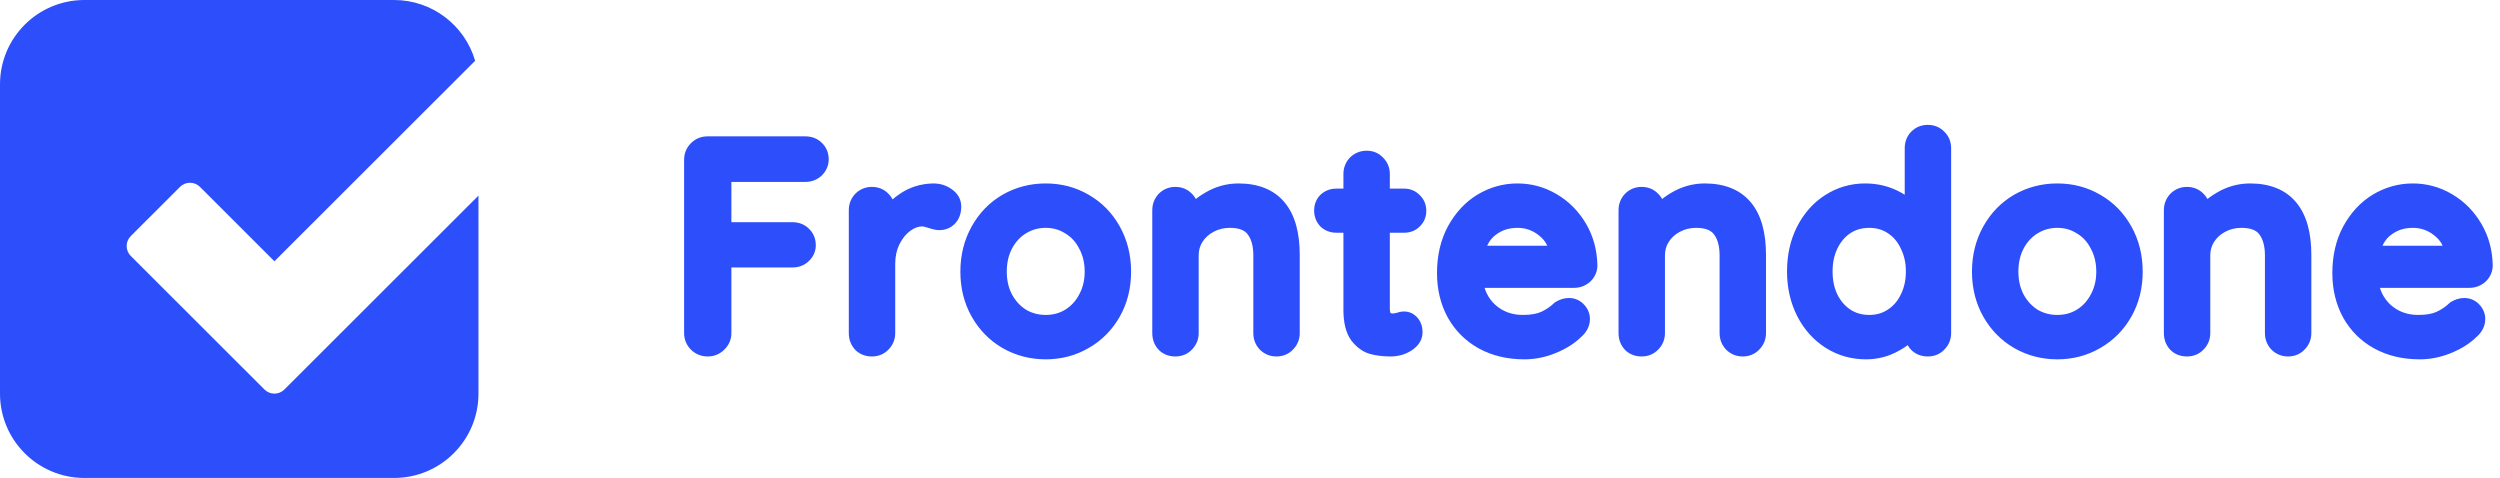 <svg width="209" height="40" viewBox="0 0 209 40" fill="none" xmlns="http://www.w3.org/2000/svg">
<path d="M40 16.353V32.907C40 36.801 36.84 39.958 32.941 39.958H7.059C3.16 39.958 0 36.801 0 32.907V7.051C0 3.157 3.16 0 7.059 0H32.941C36.155 0 38.867 2.145 39.721 5.081L22.941 21.843L16.714 15.622C16.255 15.164 15.51 15.164 15.05 15.622L10.933 19.736C10.473 20.195 10.473 20.939 10.933 21.398L22.109 32.563C22.569 33.022 23.314 33.022 23.773 32.563L40 16.353Z" fill="#2D4EFB"/>
<path d="M60.344 14.408V19.376H66.248C66.584 19.376 66.856 19.48 67.064 19.688C67.288 19.896 67.4 20.168 67.4 20.504C67.4 20.792 67.288 21.04 67.064 21.248C66.856 21.456 66.584 21.56 66.248 21.56H60.344V27.848C60.344 28.168 60.224 28.44 59.984 28.664C59.76 28.888 59.488 29 59.168 29C58.832 29 58.552 28.888 58.328 28.664C58.104 28.44 57.992 28.168 57.992 27.848V13.352C57.992 13.032 58.104 12.76 58.328 12.536C58.552 12.312 58.824 12.2 59.144 12.2H67.328C67.664 12.2 67.936 12.304 68.144 12.512C68.368 12.72 68.48 12.992 68.48 13.328C68.48 13.616 68.368 13.872 68.144 14.096C67.92 14.304 67.648 14.408 67.328 14.408H60.344ZM78.024 16.136C78.44 16.136 78.8 16.248 79.104 16.472C79.408 16.68 79.56 16.944 79.56 17.264C79.56 17.648 79.456 17.944 79.248 18.152C79.056 18.344 78.816 18.44 78.528 18.44C78.384 18.44 78.168 18.392 77.88 18.296C77.544 18.184 77.28 18.128 77.088 18.128C76.592 18.128 76.104 18.304 75.624 18.656C75.16 18.992 74.776 19.464 74.472 20.072C74.184 20.664 74.04 21.328 74.04 22.064V27.848C74.04 28.168 73.928 28.44 73.704 28.664C73.496 28.888 73.224 29 72.888 29C72.552 29 72.28 28.896 72.072 28.688C71.864 28.464 71.76 28.184 71.76 27.848V17.576C71.76 17.256 71.864 16.984 72.072 16.76C72.296 16.536 72.568 16.424 72.888 16.424C73.224 16.424 73.496 16.536 73.704 16.76C73.928 16.984 74.04 17.256 74.04 17.576V18.8C74.392 18.016 74.92 17.384 75.624 16.904C76.328 16.408 77.128 16.152 78.024 16.136ZM93.759 22.712C93.759 23.96 93.479 25.08 92.919 26.072C92.359 27.064 91.591 27.84 90.615 28.4C89.655 28.96 88.591 29.24 87.423 29.24C86.255 29.24 85.183 28.96 84.207 28.4C83.247 27.84 82.487 27.064 81.927 26.072C81.367 25.08 81.087 23.96 81.087 22.712C81.087 21.464 81.367 20.336 81.927 19.328C82.487 18.32 83.247 17.536 84.207 16.976C85.183 16.416 86.255 16.136 87.423 16.136C88.591 16.136 89.655 16.416 90.615 16.976C91.591 17.536 92.359 18.32 92.919 19.328C93.479 20.336 93.759 21.464 93.759 22.712ZM91.479 22.712C91.479 21.848 91.295 21.08 90.927 20.408C90.575 19.72 90.087 19.192 89.463 18.824C88.855 18.44 88.175 18.248 87.423 18.248C86.671 18.248 85.983 18.44 85.359 18.824C84.751 19.192 84.263 19.72 83.895 20.408C83.543 21.08 83.367 21.848 83.367 22.712C83.367 23.56 83.543 24.32 83.895 24.992C84.263 25.664 84.751 26.192 85.359 26.576C85.983 26.944 86.671 27.128 87.423 27.128C88.175 27.128 88.855 26.944 89.463 26.576C90.087 26.192 90.575 25.664 90.927 24.992C91.295 24.32 91.479 23.56 91.479 22.712ZM103.538 16.136C106.418 16.136 107.858 17.864 107.858 21.32V27.848C107.858 28.168 107.746 28.44 107.522 28.664C107.314 28.888 107.042 29 106.706 29C106.386 29 106.114 28.888 105.89 28.664C105.682 28.44 105.578 28.168 105.578 27.848V21.344C105.578 20.4 105.362 19.648 104.93 19.088C104.498 18.528 103.794 18.248 102.818 18.248C102.178 18.248 101.594 18.392 101.066 18.68C100.554 18.952 100.146 19.328 99.842 19.808C99.554 20.272 99.41 20.784 99.41 21.344V27.848C99.41 28.168 99.298 28.44 99.074 28.664C98.866 28.888 98.594 29 98.258 29C97.922 29 97.65 28.896 97.442 28.688C97.234 28.464 97.13 28.184 97.13 27.848V17.576C97.13 17.256 97.234 16.984 97.442 16.76C97.666 16.536 97.938 16.424 98.258 16.424C98.594 16.424 98.866 16.536 99.074 16.76C99.298 16.984 99.41 17.256 99.41 17.576V18.416C99.826 17.776 100.402 17.24 101.138 16.808C101.89 16.36 102.69 16.136 103.538 16.136ZM115.39 18.656V25.808C115.39 26.608 115.75 27.008 116.47 27.008C116.582 27.008 116.734 26.984 116.926 26.936C117.118 26.872 117.27 26.84 117.382 26.84C117.59 26.84 117.766 26.928 117.91 27.104C118.054 27.28 118.126 27.504 118.126 27.776C118.126 28.112 117.934 28.4 117.55 28.64C117.166 28.88 116.734 29 116.254 29C115.726 29 115.238 28.944 114.79 28.832C114.358 28.72 113.966 28.44 113.614 27.992C113.278 27.528 113.11 26.832 113.11 25.904V18.656H111.718C111.414 18.656 111.158 18.56 110.95 18.368C110.758 18.16 110.662 17.904 110.662 17.6C110.662 17.296 110.758 17.048 110.95 16.856C111.158 16.664 111.414 16.568 111.718 16.568H113.11V14.552C113.11 14.232 113.214 13.96 113.422 13.736C113.646 13.512 113.926 13.4 114.262 13.4C114.582 13.4 114.846 13.512 115.054 13.736C115.278 13.96 115.39 14.232 115.39 14.552V16.568H117.382C117.686 16.568 117.934 16.672 118.126 16.88C118.334 17.072 118.438 17.32 118.438 17.624C118.438 17.928 118.334 18.176 118.126 18.368C117.934 18.56 117.686 18.656 117.382 18.656H115.39ZM132.742 22.232C132.726 22.52 132.606 22.768 132.382 22.976C132.158 23.168 131.894 23.264 131.59 23.264H123.142C123.254 24.432 123.694 25.368 124.462 26.072C125.246 26.776 126.198 27.128 127.318 27.128C128.086 27.128 128.71 27.016 129.19 26.792C129.67 26.568 130.094 26.28 130.462 25.928C130.702 25.784 130.934 25.712 131.158 25.712C131.43 25.712 131.654 25.808 131.83 26C132.022 26.192 132.118 26.416 132.118 26.672C132.118 27.008 131.958 27.312 131.638 27.584C131.174 28.048 130.558 28.44 129.79 28.76C129.022 29.08 128.238 29.24 127.438 29.24C126.142 29.24 124.998 28.968 124.006 28.424C123.03 27.88 122.27 27.12 121.726 26.144C121.198 25.168 120.934 24.064 120.934 22.832C120.934 21.488 121.206 20.312 121.75 19.304C122.31 18.28 123.038 17.496 123.934 16.952C124.846 16.408 125.822 16.136 126.862 16.136C127.886 16.136 128.846 16.4 129.742 16.928C130.638 17.456 131.358 18.184 131.902 19.112C132.446 20.04 132.726 21.08 132.742 22.232ZM126.862 18.248C125.966 18.248 125.19 18.504 124.534 19.016C123.878 19.512 123.446 20.288 123.238 21.344H130.318V21.152C130.238 20.304 129.854 19.608 129.166 19.064C128.494 18.52 127.726 18.248 126.862 18.248ZM142.518 16.136C145.398 16.136 146.838 17.864 146.838 21.32V27.848C146.838 28.168 146.726 28.44 146.502 28.664C146.294 28.888 146.022 29 145.686 29C145.366 29 145.094 28.888 144.87 28.664C144.662 28.44 144.558 28.168 144.558 27.848V21.344C144.558 20.4 144.342 19.648 143.91 19.088C143.478 18.528 142.774 18.248 141.798 18.248C141.158 18.248 140.574 18.392 140.046 18.68C139.534 18.952 139.126 19.328 138.822 19.808C138.534 20.272 138.39 20.784 138.39 21.344V27.848C138.39 28.168 138.278 28.44 138.054 28.664C137.846 28.888 137.574 29 137.238 29C136.902 29 136.63 28.896 136.422 28.688C136.214 28.464 136.11 28.184 136.11 27.848V17.576C136.11 17.256 136.214 16.984 136.422 16.76C136.646 16.536 136.918 16.424 137.238 16.424C137.574 16.424 137.846 16.536 138.054 16.76C138.278 16.984 138.39 17.256 138.39 17.576V18.416C138.806 17.776 139.382 17.24 140.118 16.808C140.87 16.36 141.67 16.136 142.518 16.136ZM161.163 11.24C161.499 11.24 161.771 11.352 161.979 11.576C162.203 11.784 162.315 12.056 162.315 12.392V27.848C162.315 28.168 162.203 28.44 161.979 28.664C161.771 28.888 161.499 29 161.163 29C160.827 29 160.555 28.896 160.347 28.688C160.139 28.464 160.035 28.184 160.035 27.848V27.176C159.635 27.752 159.067 28.24 158.331 28.64C157.611 29.04 156.835 29.24 156.003 29.24C154.915 29.24 153.931 28.96 153.051 28.4C152.171 27.84 151.475 27.064 150.963 26.072C150.451 25.064 150.195 23.936 150.195 22.688C150.195 21.44 150.443 20.32 150.939 19.328C151.451 18.32 152.147 17.536 153.027 16.976C153.907 16.416 154.875 16.136 155.931 16.136C156.779 16.136 157.563 16.312 158.283 16.664C159.003 17.016 159.587 17.472 160.035 18.032V12.392C160.035 12.056 160.139 11.784 160.347 11.576C160.555 11.352 160.827 11.24 161.163 11.24ZM156.267 27.128C157.019 27.128 157.683 26.936 158.259 26.552C158.851 26.168 159.307 25.64 159.627 24.968C159.963 24.296 160.131 23.536 160.131 22.688C160.131 21.856 159.963 21.104 159.627 20.432C159.307 19.744 158.851 19.208 158.259 18.824C157.683 18.44 157.019 18.248 156.267 18.248C155.515 18.248 154.843 18.44 154.251 18.824C153.675 19.208 153.219 19.744 152.883 20.432C152.563 21.104 152.403 21.856 152.403 22.688C152.403 23.536 152.563 24.296 152.883 24.968C153.219 25.64 153.675 26.168 154.251 26.552C154.843 26.936 155.515 27.128 156.267 27.128ZM178.329 22.712C178.329 23.96 178.049 25.08 177.489 26.072C176.929 27.064 176.161 27.84 175.185 28.4C174.225 28.96 173.161 29.24 171.993 29.24C170.825 29.24 169.753 28.96 168.777 28.4C167.817 27.84 167.057 27.064 166.497 26.072C165.937 25.08 165.657 23.96 165.657 22.712C165.657 21.464 165.937 20.336 166.497 19.328C167.057 18.32 167.817 17.536 168.777 16.976C169.753 16.416 170.825 16.136 171.993 16.136C173.161 16.136 174.225 16.416 175.185 16.976C176.161 17.536 176.929 18.32 177.489 19.328C178.049 20.336 178.329 21.464 178.329 22.712ZM176.049 22.712C176.049 21.848 175.865 21.08 175.497 20.408C175.145 19.72 174.657 19.192 174.033 18.824C173.425 18.44 172.745 18.248 171.993 18.248C171.241 18.248 170.553 18.44 169.929 18.824C169.321 19.192 168.833 19.72 168.465 20.408C168.113 21.08 167.937 21.848 167.937 22.712C167.937 23.56 168.113 24.32 168.465 24.992C168.833 25.664 169.321 26.192 169.929 26.576C170.553 26.944 171.241 27.128 171.993 27.128C172.745 27.128 173.425 26.944 174.033 26.576C174.657 26.192 175.145 25.664 175.497 24.992C175.865 24.32 176.049 23.56 176.049 22.712ZM188.108 16.136C190.988 16.136 192.428 17.864 192.428 21.32V27.848C192.428 28.168 192.316 28.44 192.092 28.664C191.884 28.888 191.612 29 191.276 29C190.956 29 190.684 28.888 190.46 28.664C190.252 28.44 190.148 28.168 190.148 27.848V21.344C190.148 20.4 189.932 19.648 189.5 19.088C189.068 18.528 188.364 18.248 187.388 18.248C186.748 18.248 186.164 18.392 185.636 18.68C185.124 18.952 184.716 19.328 184.412 19.808C184.124 20.272 183.98 20.784 183.98 21.344V27.848C183.98 28.168 183.868 28.44 183.644 28.664C183.436 28.888 183.164 29 182.828 29C182.492 29 182.22 28.896 182.012 28.688C181.804 28.464 181.7 28.184 181.7 27.848V17.576C181.7 17.256 181.804 16.984 182.012 16.76C182.236 16.536 182.508 16.424 182.828 16.424C183.164 16.424 183.436 16.536 183.644 16.76C183.868 16.984 183.98 17.256 183.98 17.576V18.416C184.396 17.776 184.972 17.24 185.708 16.808C186.46 16.36 187.26 16.136 188.108 16.136ZM207.592 22.232C207.576 22.52 207.456 22.768 207.232 22.976C207.008 23.168 206.744 23.264 206.44 23.264H197.992C198.104 24.432 198.544 25.368 199.312 26.072C200.096 26.776 201.048 27.128 202.168 27.128C202.936 27.128 203.56 27.016 204.04 26.792C204.52 26.568 204.944 26.28 205.312 25.928C205.552 25.784 205.784 25.712 206.008 25.712C206.28 25.712 206.504 25.808 206.68 26C206.872 26.192 206.968 26.416 206.968 26.672C206.968 27.008 206.808 27.312 206.488 27.584C206.024 28.048 205.408 28.44 204.64 28.76C203.872 29.08 203.088 29.24 202.288 29.24C200.992 29.24 199.848 28.968 198.856 28.424C197.88 27.88 197.12 27.12 196.576 26.144C196.048 25.168 195.784 24.064 195.784 22.832C195.784 21.488 196.056 20.312 196.6 19.304C197.16 18.28 197.888 17.496 198.784 16.952C199.696 16.408 200.672 16.136 201.712 16.136C202.736 16.136 203.696 16.4 204.592 16.928C205.488 17.456 206.208 18.184 206.752 19.112C207.296 20.04 207.576 21.08 207.592 22.232ZM201.712 18.248C200.816 18.248 200.04 18.504 199.384 19.016C198.728 19.512 198.296 20.288 198.088 21.344H205.168V21.152C205.088 20.304 204.704 19.608 204.016 19.064C203.344 18.52 202.576 18.248 201.712 18.248Z" fill="#2D4EFB"/>
<path d="M60.344 14.408V13.608H59.544V14.408H60.344ZM60.344 19.376H59.544V20.176H60.344V19.376ZM67.064 19.688L66.498 20.254L66.509 20.264L66.52 20.274L67.064 19.688ZM67.064 21.248L66.52 20.662L66.509 20.672L66.498 20.682L67.064 21.248ZM60.344 21.56V20.76H59.544V21.56H60.344ZM59.984 28.664L59.438 28.079L59.428 28.089L59.418 28.098L59.984 28.664ZM58.328 28.664L57.762 29.23H57.762L58.328 28.664ZM58.328 12.536L57.762 11.97L57.762 11.97L58.328 12.536ZM68.144 12.512L67.578 13.078L67.589 13.088L67.6 13.098L68.144 12.512ZM68.144 14.096L68.688 14.682L68.699 14.672L68.71 14.662L68.144 14.096ZM59.544 14.408V19.376H61.144V14.408H59.544ZM60.344 20.176H66.248V18.576H60.344V20.176ZM66.248 20.176C66.405 20.176 66.462 20.217 66.498 20.254L67.63 19.122C67.25 18.743 66.763 18.576 66.248 18.576V20.176ZM66.52 20.274C66.564 20.315 66.6 20.366 66.6 20.504H68.2C68.2 19.97 68.013 19.477 67.608 19.102L66.52 20.274ZM66.6 20.504C66.6 20.555 66.592 20.595 66.52 20.662L67.608 21.834C67.984 21.485 68.2 21.029 68.2 20.504H66.6ZM66.498 20.682C66.462 20.719 66.405 20.76 66.248 20.76V22.36C66.763 22.36 67.25 22.193 67.63 21.814L66.498 20.682ZM66.248 20.76H60.344V22.36H66.248V20.76ZM59.544 21.56V27.848H61.144V21.56H59.544ZM59.544 27.848C59.544 27.94 59.521 28.002 59.438 28.079L60.53 29.249C60.927 28.878 61.144 28.396 61.144 27.848H59.544ZM59.418 28.098C59.346 28.171 59.278 28.2 59.168 28.2V29.8C59.698 29.8 60.174 29.605 60.55 29.23L59.418 28.098ZM59.168 28.2C59.03 28.2 58.958 28.163 58.894 28.098L57.762 29.23C58.146 29.613 58.634 29.8 59.168 29.8V28.2ZM58.894 28.098C58.821 28.026 58.792 27.958 58.792 27.848H57.192C57.192 28.378 57.387 28.854 57.762 29.23L58.894 28.098ZM58.792 27.848V13.352H57.192V27.848H58.792ZM58.792 13.352C58.792 13.242 58.821 13.174 58.894 13.102L57.762 11.97C57.387 12.346 57.192 12.822 57.192 13.352H58.792ZM58.894 13.102C58.966 13.029 59.034 13 59.144 13V11.4C58.614 11.4 58.138 11.595 57.762 11.97L58.894 13.102ZM59.144 13H67.328V11.4H59.144V13ZM67.328 13C67.485 13 67.542 13.041 67.578 13.078L68.71 11.946C68.33 11.567 67.843 11.4 67.328 11.4V13ZM67.6 13.098C67.644 13.139 67.68 13.19 67.68 13.328H69.28C69.28 12.794 69.093 12.301 68.688 11.926L67.6 13.098ZM67.68 13.328C67.68 13.382 67.669 13.44 67.578 13.53L68.71 14.662C69.067 14.304 69.28 13.85 69.28 13.328H67.68ZM67.6 13.51C67.531 13.573 67.457 13.608 67.328 13.608V15.208C67.84 15.208 68.309 15.035 68.688 14.682L67.6 13.51ZM67.328 13.608H60.344V15.208H67.328V13.608ZM78.024 16.136V15.336H78.017L78.01 15.336L78.024 16.136ZM79.104 16.472L78.629 17.116L78.641 17.124L78.652 17.132L79.104 16.472ZM77.88 18.296L77.627 19.055L77.627 19.055L77.88 18.296ZM75.624 18.656L76.093 19.304L76.097 19.301L75.624 18.656ZM74.472 20.072L73.756 19.714L73.753 19.722L74.472 20.072ZM73.704 28.664L73.138 28.098L73.128 28.109L73.118 28.12L73.704 28.664ZM72.072 28.688L71.486 29.232L71.496 29.243L71.506 29.254L72.072 28.688ZM72.072 16.76L71.506 16.194L71.496 16.205L71.486 16.216L72.072 16.76ZM73.704 16.76L73.118 17.304L73.128 17.315L73.138 17.326L73.704 16.76ZM74.04 18.8H73.24L74.77 19.128L74.04 18.8ZM75.624 16.904L76.075 17.565L76.085 17.558L75.624 16.904ZM78.024 16.936C78.287 16.936 78.477 17.004 78.629 17.116L79.579 15.828C79.123 15.492 78.592 15.336 78.024 15.336V16.936ZM78.652 17.132C78.725 17.182 78.748 17.217 78.753 17.225C78.755 17.23 78.756 17.233 78.757 17.236C78.758 17.239 78.76 17.248 78.76 17.264H80.36C80.36 16.637 80.04 16.143 79.556 15.812L78.652 17.132ZM78.76 17.264C78.76 17.503 78.698 17.57 78.682 17.586L79.814 18.718C80.213 18.318 80.36 17.793 80.36 17.264H78.76ZM78.682 17.586C78.65 17.619 78.618 17.64 78.528 17.64V19.24C79.014 19.24 79.462 19.07 79.814 18.718L78.682 17.586ZM78.528 17.64C78.537 17.64 78.509 17.64 78.431 17.623C78.358 17.607 78.26 17.579 78.133 17.537L77.627 19.055C77.927 19.155 78.247 19.24 78.528 19.24V17.64ZM78.133 17.537C77.772 17.417 77.41 17.328 77.088 17.328V18.928C77.15 18.928 77.316 18.951 77.627 19.055L78.133 17.537ZM77.088 17.328C76.39 17.328 75.74 17.579 75.151 18.011L76.097 19.301C76.468 19.029 76.794 18.928 77.088 18.928V17.328ZM75.155 18.008C74.569 18.432 74.107 19.012 73.756 19.714L75.188 20.43C75.445 19.916 75.751 19.552 76.093 19.304L75.155 18.008ZM73.753 19.722C73.406 20.435 73.24 21.221 73.24 22.064H74.84C74.84 21.435 74.962 20.893 75.191 20.422L73.753 19.722ZM73.24 22.064V27.848H74.84V22.064H73.24ZM73.24 27.848C73.24 27.958 73.21 28.026 73.138 28.098L74.27 29.23C74.645 28.854 74.84 28.378 74.84 27.848H73.24ZM73.118 28.12C73.077 28.163 73.026 28.2 72.888 28.2V29.8C73.422 29.8 73.915 29.613 74.29 29.208L73.118 28.12ZM72.888 28.2C72.731 28.2 72.674 28.159 72.638 28.122L71.506 29.254C71.886 29.633 72.373 29.8 72.888 29.8V28.2ZM72.658 28.144C72.602 28.083 72.56 28.004 72.56 27.848H70.96C70.96 28.364 71.126 28.845 71.486 29.232L72.658 28.144ZM72.56 27.848V17.576H70.96V27.848H72.56ZM72.56 17.576C72.56 17.448 72.594 17.373 72.658 17.304L71.486 16.216C71.133 16.595 70.96 17.064 70.96 17.576H72.56ZM72.638 17.326C72.71 17.253 72.778 17.224 72.888 17.224V15.624C72.358 15.624 71.882 15.819 71.506 16.194L72.638 17.326ZM72.888 17.224C73.026 17.224 73.077 17.261 73.118 17.304L74.29 16.216C73.915 15.812 73.422 15.624 72.888 15.624V17.224ZM73.138 17.326C73.21 17.398 73.24 17.466 73.24 17.576H74.84C74.84 17.046 74.645 16.57 74.27 16.194L73.138 17.326ZM73.24 17.576V18.8H74.84V17.576H73.24ZM74.77 19.128C75.062 18.477 75.494 17.961 76.075 17.565L75.173 16.243C74.346 16.807 73.722 17.555 73.31 18.472L74.77 19.128ZM76.085 17.558C76.652 17.158 77.295 16.949 78.038 16.936L78.01 15.336C76.96 15.355 76.004 15.658 75.163 16.25L76.085 17.558ZM92.919 26.072L92.222 25.679L92.919 26.072ZM90.615 28.4L90.217 27.706L90.212 27.709L90.615 28.4ZM84.207 28.4L83.804 29.091L83.809 29.094L84.207 28.4ZM81.927 26.072L81.23 26.465L81.927 26.072ZM81.927 19.328L81.228 18.939V18.939L81.927 19.328ZM84.207 16.976L83.809 16.282L83.804 16.285L84.207 16.976ZM90.615 16.976L90.212 17.667L90.217 17.67L90.615 16.976ZM92.919 19.328L92.22 19.716L92.919 19.328ZM90.927 20.408L90.215 20.772L90.22 20.782L90.225 20.792L90.927 20.408ZM89.463 18.824L89.036 19.5L89.046 19.507L89.056 19.513L89.463 18.824ZM85.359 18.824L85.773 19.508L85.778 19.505L85.359 18.824ZM83.895 20.408L83.189 20.031L83.186 20.037L83.895 20.408ZM83.895 24.992L83.186 25.363L83.19 25.37L83.193 25.376L83.895 24.992ZM85.359 26.576L84.932 27.252L84.942 27.259L84.953 27.265L85.359 26.576ZM89.463 26.576L89.877 27.26L89.882 27.257L89.463 26.576ZM90.927 24.992L90.225 24.608L90.222 24.614L90.218 24.621L90.927 24.992ZM92.959 22.712C92.959 23.836 92.708 24.818 92.222 25.679L93.616 26.465C94.25 25.342 94.559 24.084 94.559 22.712H92.959ZM92.222 25.679C91.732 26.547 91.067 27.219 90.217 27.706L91.013 29.094C92.115 28.461 92.986 27.581 93.616 26.465L92.222 25.679ZM90.212 27.709C89.38 28.194 88.457 28.44 87.423 28.44V30.04C88.725 30.04 89.929 29.726 91.018 29.091L90.212 27.709ZM87.423 28.44C86.389 28.44 85.455 28.194 84.605 27.706L83.809 29.094C84.911 29.726 86.121 30.04 87.423 30.04V28.44ZM84.61 27.709C83.776 27.222 83.116 26.55 82.624 25.679L81.23 26.465C81.858 27.578 82.718 28.458 83.804 29.091L84.61 27.709ZM82.624 25.679C82.138 24.818 81.887 23.836 81.887 22.712H80.287C80.287 24.084 80.596 25.342 81.23 26.465L82.624 25.679ZM81.887 22.712C81.887 21.588 82.138 20.596 82.626 19.716L81.228 18.939C80.596 20.076 80.287 21.34 80.287 22.712H81.887ZM82.626 19.716C83.119 18.829 83.779 18.152 84.61 17.667L83.804 16.285C82.715 16.92 81.855 17.811 81.228 18.939L82.626 19.716ZM84.605 17.67C85.455 17.182 86.389 16.936 87.423 16.936V15.336C86.121 15.336 84.911 15.65 83.809 16.282L84.605 17.67ZM87.423 16.936C88.457 16.936 89.38 17.182 90.212 17.667L91.018 16.285C89.929 15.65 88.725 15.336 87.423 15.336V16.936ZM90.217 17.67C91.063 18.155 91.728 18.832 92.22 19.716L93.618 18.939C92.989 17.808 92.119 16.916 91.013 16.282L90.217 17.67ZM92.22 19.716C92.708 20.596 92.959 21.588 92.959 22.712H94.559C94.559 21.34 94.25 20.076 93.618 18.939L92.22 19.716ZM92.279 22.712C92.279 21.731 92.069 20.828 91.629 20.024L90.225 20.792C90.521 21.332 90.679 21.965 90.679 22.712H92.279ZM91.639 20.044C91.223 19.23 90.633 18.585 89.869 18.135L89.056 19.513C89.541 19.799 89.927 20.21 90.215 20.772L91.639 20.044ZM89.89 18.148C89.148 17.679 88.319 17.448 87.423 17.448V19.048C88.031 19.048 88.562 19.201 89.036 19.5L89.89 18.148ZM87.423 17.448C86.527 17.448 85.693 17.679 84.94 18.143L85.778 19.505C86.273 19.201 86.815 19.048 87.423 19.048V17.448ZM84.945 18.14C84.202 18.589 83.618 19.229 83.189 20.031L84.6 20.785C84.907 20.211 85.3 19.795 85.773 19.508L84.945 18.14ZM83.186 20.037C82.766 20.838 82.567 21.737 82.567 22.712H84.167C84.167 21.959 84.32 21.322 84.604 20.779L83.186 20.037ZM82.567 22.712C82.567 23.674 82.767 24.564 83.186 25.363L84.604 24.621C84.318 24.076 84.167 23.446 84.167 22.712H82.567ZM83.193 25.376C83.622 26.159 84.201 26.791 84.932 27.252L85.786 25.9C85.3 25.593 84.904 25.169 84.597 24.608L83.193 25.376ZM84.953 27.265C85.704 27.709 86.534 27.928 87.423 27.928V26.328C86.808 26.328 86.261 26.18 85.765 25.887L84.953 27.265ZM87.423 27.928C88.312 27.928 89.137 27.709 89.877 27.26L89.049 25.892C88.573 26.18 88.038 26.328 87.423 26.328V27.928ZM89.882 27.257C90.633 26.795 91.219 26.158 91.636 25.363L90.218 24.621C89.931 25.17 89.541 25.589 89.044 25.895L89.882 27.257ZM91.629 25.376C92.068 24.574 92.279 23.68 92.279 22.712H90.679C90.679 23.44 90.522 24.066 90.225 24.608L91.629 25.376ZM107.522 28.664L106.956 28.098L106.945 28.109L106.935 28.12L107.522 28.664ZM105.89 28.664L105.303 29.208L105.313 29.219L105.324 29.23L105.89 28.664ZM104.93 19.088L105.563 18.599H105.563L104.93 19.088ZM101.066 18.68L101.441 19.387L101.449 19.382L101.066 18.68ZM99.842 19.808L99.166 19.38L99.162 19.386L99.842 19.808ZM99.074 28.664L98.508 28.098L98.498 28.109L98.487 28.12L99.074 28.664ZM97.442 28.688L96.855 29.232L96.865 29.243L96.876 29.254L97.442 28.688ZM97.442 16.76L96.876 16.194L96.865 16.205L96.855 16.216L97.442 16.76ZM99.074 16.76L98.487 17.304L98.498 17.315L98.508 17.326L99.074 16.76ZM99.41 18.416H98.61V21.115L100.08 18.852L99.41 18.416ZM101.138 16.808L101.543 17.498L101.547 17.495L101.138 16.808ZM103.538 16.936C104.812 16.936 105.636 17.311 106.163 17.944C106.714 18.605 107.058 19.683 107.058 21.32H108.658C108.658 19.501 108.282 17.987 107.392 16.92C106.48 15.825 105.143 15.336 103.538 15.336V16.936ZM107.058 21.32V27.848H108.658V21.32H107.058ZM107.058 27.848C107.058 27.958 107.028 28.026 106.956 28.098L108.087 29.23C108.463 28.854 108.658 28.378 108.658 27.848H107.058ZM106.935 28.12C106.895 28.163 106.844 28.2 106.706 28.2V29.8C107.24 29.8 107.733 29.613 108.108 29.208L106.935 28.12ZM106.706 28.2C106.595 28.2 106.528 28.171 106.455 28.098L105.324 29.23C105.7 29.605 106.176 29.8 106.706 29.8V28.2ZM106.476 28.12C106.412 28.051 106.378 27.977 106.378 27.848H104.778C104.778 28.36 104.951 28.829 105.303 29.208L106.476 28.12ZM106.378 27.848V21.344H104.778V27.848H106.378ZM106.378 21.344C106.378 20.282 106.134 19.34 105.563 18.599L104.296 19.577C104.589 19.956 104.778 20.518 104.778 21.344H106.378ZM105.563 18.599C104.927 17.775 103.941 17.448 102.818 17.448V19.048C103.646 19.048 104.068 19.281 104.296 19.577L105.563 18.599ZM102.818 17.448C102.053 17.448 101.336 17.622 100.683 17.978L101.449 19.382C101.852 19.163 102.303 19.048 102.818 19.048V17.448ZM100.69 17.974C100.058 18.309 99.546 18.78 99.166 19.38L100.517 20.236C100.746 19.876 101.049 19.595 101.441 19.387L100.69 17.974ZM99.162 19.386C98.793 19.98 98.61 20.639 98.61 21.344H100.21C100.21 20.929 100.314 20.564 100.521 20.23L99.162 19.386ZM98.61 21.344V27.848H100.21V21.344H98.61ZM98.61 27.848C98.61 27.958 98.58 28.026 98.508 28.098L99.639 29.23C100.015 28.854 100.21 28.378 100.21 27.848H98.61ZM98.487 28.12C98.447 28.163 98.396 28.2 98.258 28.2V29.8C98.791 29.8 99.285 29.613 99.66 29.208L98.487 28.12ZM98.258 28.2C98.101 28.2 98.044 28.159 98.007 28.122L96.876 29.254C97.256 29.633 97.742 29.8 98.258 29.8V28.2ZM98.028 28.144C97.971 28.083 97.93 28.004 97.93 27.848H96.33C96.33 28.364 96.496 28.845 96.855 29.232L98.028 28.144ZM97.93 27.848V17.576H96.33V27.848H97.93ZM97.93 17.576C97.93 17.448 97.964 17.373 98.028 17.304L96.855 16.216C96.503 16.595 96.33 17.064 96.33 17.576H97.93ZM98.007 17.326C98.08 17.253 98.147 17.224 98.258 17.224V15.624C97.728 15.624 97.252 15.819 96.876 16.194L98.007 17.326ZM98.258 17.224C98.396 17.224 98.447 17.261 98.487 17.304L99.66 16.216C99.285 15.812 98.791 15.624 98.258 15.624V17.224ZM98.508 17.326C98.58 17.398 98.61 17.466 98.61 17.576H100.21C100.21 17.046 100.015 16.57 99.639 16.194L98.508 17.326ZM98.61 17.576V18.416H100.21V17.576H98.61ZM100.08 18.852C100.421 18.328 100.901 17.875 101.543 17.498L100.733 16.118C99.902 16.605 99.23 17.224 98.739 17.98L100.08 18.852ZM101.547 17.495C102.179 17.119 102.839 16.936 103.538 16.936V15.336C102.541 15.336 101.6 15.601 100.728 16.121L101.547 17.495ZM115.39 18.656V17.856H114.59V18.656H115.39ZM116.926 26.936L117.12 27.712L117.15 27.705L117.179 27.695L116.926 26.936ZM117.55 28.64L117.126 27.962L117.55 28.64ZM114.79 28.832L114.59 29.606L114.596 29.608L114.79 28.832ZM113.614 27.992L112.966 28.461L112.976 28.474L112.985 28.486L113.614 27.992ZM113.11 18.656H113.91V17.856H113.11V18.656ZM110.95 18.368L110.363 18.911L110.384 18.934L110.408 18.956L110.95 18.368ZM110.95 16.856L110.408 16.268L110.396 16.279L110.385 16.29L110.95 16.856ZM113.11 16.568V17.368H113.91V16.568H113.11ZM113.422 13.736L112.857 13.17L112.846 13.181L112.836 13.192L113.422 13.736ZM115.054 13.736L114.468 14.28L114.478 14.291L114.489 14.302L115.054 13.736ZM115.39 16.568H114.59V17.368H115.39V16.568ZM118.126 16.88L117.539 17.423L117.56 17.446L117.584 17.468L118.126 16.88ZM118.126 18.368L117.584 17.78L117.572 17.791L117.561 17.802L118.126 18.368ZM114.59 18.656V25.808H116.19V18.656H114.59ZM114.59 25.808C114.59 26.312 114.702 26.839 115.066 27.243C115.444 27.663 115.964 27.808 116.47 27.808V26.208C116.362 26.208 116.303 26.193 116.276 26.183C116.263 26.178 116.257 26.174 116.256 26.174C116.255 26.173 116.255 26.173 116.255 26.173C116.255 26.173 116.252 26.169 116.246 26.159C116.241 26.149 116.233 26.131 116.224 26.103C116.207 26.045 116.19 25.951 116.19 25.808H114.59ZM116.47 27.808C116.679 27.808 116.905 27.766 117.12 27.712L116.732 26.16C116.653 26.18 116.591 26.192 116.544 26.2C116.52 26.203 116.502 26.206 116.49 26.207C116.476 26.208 116.47 26.208 116.47 26.208V27.808ZM117.179 27.695C117.255 27.67 117.31 27.655 117.349 27.647C117.39 27.638 117.398 27.64 117.382 27.64V26.04C117.141 26.04 116.892 26.104 116.673 26.177L117.179 27.695ZM117.382 27.64C117.378 27.64 117.368 27.639 117.354 27.636C117.34 27.633 117.326 27.628 117.313 27.622C117.285 27.608 117.28 27.596 117.291 27.611L118.53 26.597C118.25 26.255 117.855 26.04 117.382 26.04V27.64ZM117.291 27.611C117.297 27.617 117.326 27.651 117.326 27.776H118.926C118.926 27.357 118.812 26.943 118.53 26.597L117.291 27.611ZM117.326 27.776C117.326 27.781 117.328 27.784 117.317 27.8C117.3 27.825 117.251 27.884 117.126 27.962L117.974 29.318C118.501 28.989 118.926 28.48 118.926 27.776H117.326ZM117.126 27.962C116.877 28.117 116.594 28.2 116.254 28.2V29.8C116.875 29.8 117.456 29.643 117.974 29.318L117.126 27.962ZM116.254 28.2C115.783 28.2 115.361 28.15 114.984 28.056L114.596 29.608C115.116 29.738 115.67 29.8 116.254 29.8V28.2ZM114.991 28.058C114.771 28 114.517 27.846 114.243 27.498L112.985 28.486C113.415 29.034 113.946 29.44 114.59 29.606L114.991 28.058ZM114.262 27.523C114.07 27.256 113.91 26.759 113.91 25.904H112.31C112.31 26.905 112.487 27.799 112.966 28.461L114.262 27.523ZM113.91 25.904V18.656H112.31V25.904H113.91ZM113.11 17.856H111.718V19.456H113.11V17.856ZM111.718 17.856C111.599 17.856 111.542 17.825 111.493 17.78L110.408 18.956C110.775 19.295 111.23 19.456 111.718 19.456V17.856ZM111.538 17.825C111.493 17.777 111.462 17.719 111.462 17.6H109.862C109.862 18.089 110.024 18.543 110.363 18.911L111.538 17.825ZM111.462 17.6C111.462 17.48 111.493 17.445 111.516 17.422L110.385 16.29C110.024 16.651 109.862 17.112 109.862 17.6H111.462ZM111.493 17.444C111.542 17.399 111.599 17.368 111.718 17.368V15.768C111.23 15.768 110.775 15.929 110.408 16.268L111.493 17.444ZM111.718 17.368H113.11V15.768H111.718V17.368ZM113.91 16.568V14.552H112.31V16.568H113.91ZM113.91 14.552C113.91 14.424 113.945 14.349 114.009 14.28L112.836 13.192C112.484 13.571 112.31 14.04 112.31 14.552H113.91ZM113.988 14.302C114.052 14.238 114.124 14.2 114.262 14.2V12.6C113.729 12.6 113.241 12.787 112.857 13.17L113.988 14.302ZM114.262 14.2C114.372 14.2 114.419 14.228 114.468 14.28L115.641 13.192C115.273 12.796 114.793 12.6 114.262 12.6V14.2ZM114.489 14.302C114.561 14.374 114.59 14.442 114.59 14.552H116.19C116.19 14.022 115.996 13.546 115.62 13.17L114.489 14.302ZM114.59 14.552V16.568H116.19V14.552H114.59ZM115.39 17.368H117.382V15.768H115.39V17.368ZM117.382 17.368C117.482 17.368 117.51 17.392 117.539 17.423L118.714 16.337C118.359 15.952 117.891 15.768 117.382 15.768V17.368ZM117.584 17.468C117.615 17.496 117.638 17.525 117.638 17.624H119.238C119.238 17.115 119.054 16.648 118.669 16.292L117.584 17.468ZM117.638 17.624C117.638 17.723 117.615 17.752 117.584 17.78L118.669 18.956C119.054 18.6 119.238 18.133 119.238 17.624H117.638ZM117.561 17.802C117.537 17.826 117.502 17.856 117.382 17.856V19.456C117.871 19.456 118.332 19.294 118.692 18.934L117.561 17.802ZM117.382 17.856H115.39V19.456H117.382V17.856ZM132.742 22.232L133.541 22.276L133.543 22.249L133.542 22.221L132.742 22.232ZM132.382 22.976L132.903 23.583L132.915 23.573L132.927 23.562L132.382 22.976ZM123.142 23.264V22.464H122.262L122.346 23.34L123.142 23.264ZM124.462 26.072L123.922 26.662L123.928 26.667L124.462 26.072ZM129.19 26.792L128.852 26.067L129.19 26.792ZM130.462 25.928L130.051 25.242L129.974 25.288L129.909 25.35L130.462 25.928ZM131.83 26L131.241 26.541L131.252 26.553L131.265 26.566L131.83 26ZM131.638 27.584L131.12 26.974L131.096 26.995L131.073 27.018L131.638 27.584ZM129.79 28.76L129.483 28.021L129.79 28.76ZM124.006 28.424L123.617 29.123L123.622 29.125L124.006 28.424ZM121.726 26.144L121.023 26.525L121.028 26.534L121.726 26.144ZM121.75 19.304L121.049 18.92L121.046 18.924L121.75 19.304ZM123.934 16.952L123.525 16.265L123.519 16.268L123.934 16.952ZM131.902 19.112L132.593 18.707V18.707L131.902 19.112ZM124.534 19.016L125.017 19.654L125.027 19.647L124.534 19.016ZM123.238 21.344L122.454 21.189L122.265 22.144H123.238V21.344ZM130.318 21.344V22.144H131.118V21.344H130.318ZM130.318 21.152H131.118V21.114L131.115 21.077L130.318 21.152ZM129.166 19.064L128.663 19.686L128.67 19.692L129.166 19.064ZM131.944 22.188C131.94 22.256 131.92 22.313 131.838 22.39L132.927 23.562C133.293 23.223 133.513 22.784 133.541 22.276L131.944 22.188ZM131.862 22.369C131.788 22.432 131.71 22.464 131.59 22.464V24.064C132.079 24.064 132.529 23.904 132.903 23.583L131.862 22.369ZM131.59 22.464H123.142V24.064H131.59V22.464ZM122.346 23.34C122.474 24.678 122.989 25.807 123.922 26.662L125.003 25.482C124.399 24.929 124.034 24.186 123.939 23.188L122.346 23.34ZM123.928 26.667C124.869 27.512 126.015 27.928 127.318 27.928V26.328C126.382 26.328 125.624 26.04 124.997 25.477L123.928 26.667ZM127.318 27.928C128.155 27.928 128.906 27.808 129.529 27.517L128.852 26.067C128.515 26.224 128.018 26.328 127.318 26.328V27.928ZM129.529 27.517C130.085 27.258 130.582 26.921 131.015 26.506L129.909 25.35C129.607 25.639 129.256 25.878 128.852 26.067L129.529 27.517ZM130.874 26.614C131.02 26.526 131.112 26.512 131.158 26.512V24.912C130.757 24.912 130.384 25.042 130.051 25.242L130.874 26.614ZM131.158 26.512C131.199 26.512 131.214 26.519 131.215 26.519C131.217 26.52 131.219 26.521 131.222 26.523C131.225 26.526 131.232 26.531 131.241 26.541L132.42 25.459C132.085 25.094 131.643 24.912 131.158 24.912V26.512ZM131.265 26.566C131.317 26.618 131.318 26.642 131.318 26.672H132.918C132.918 26.19 132.728 25.766 132.396 25.434L131.265 26.566ZM131.318 26.672C131.318 26.716 131.31 26.813 131.12 26.974L132.157 28.194C132.607 27.811 132.918 27.3 132.918 26.672H131.318ZM131.073 27.018C130.7 27.392 130.179 27.731 129.483 28.021L130.098 29.498C130.938 29.149 131.649 28.704 132.204 28.15L131.073 27.018ZM129.483 28.021C128.808 28.303 128.129 28.44 127.438 28.44V30.04C128.348 30.04 129.237 29.857 130.098 29.498L129.483 28.021ZM127.438 28.44C126.257 28.44 125.249 28.193 124.391 27.723L123.622 29.125C124.748 29.743 126.028 30.04 127.438 30.04V28.44ZM124.396 27.725C123.55 27.254 122.897 26.601 122.425 25.755L121.028 26.534C121.644 27.639 122.511 28.506 123.617 29.123L124.396 27.725ZM122.43 25.763C121.972 24.917 121.734 23.946 121.734 22.832H120.134C120.134 24.182 120.425 25.419 121.023 26.525L122.43 25.763ZM121.734 22.832C121.734 21.598 121.984 20.556 122.454 19.684L121.046 18.924C120.429 20.067 120.134 21.378 120.134 22.832H121.734ZM122.452 19.688C122.953 18.773 123.587 18.099 124.35 17.636L123.519 16.268C122.49 16.893 121.668 17.787 121.049 18.92L122.452 19.688ZM124.344 17.639C125.135 17.167 125.97 16.936 126.862 16.936V15.336C125.675 15.336 124.558 15.649 123.525 16.265L124.344 17.639ZM126.862 16.936C127.741 16.936 128.561 17.161 129.336 17.617L130.149 16.239C129.132 15.639 128.032 15.336 126.862 15.336V16.936ZM129.336 17.617C130.111 18.074 130.735 18.702 131.212 19.517L132.593 18.707C131.982 17.666 131.166 16.838 130.149 16.239L129.336 17.617ZM131.212 19.517C131.681 20.317 131.928 21.219 131.943 22.243L133.542 22.221C133.525 20.941 133.212 19.763 132.593 18.707L131.212 19.517ZM126.862 17.448C125.803 17.448 124.85 17.755 124.042 18.385L125.027 19.647C125.531 19.253 126.13 19.048 126.862 19.048V17.448ZM124.052 18.378C123.196 19.025 122.688 20.001 122.454 21.189L124.023 21.499C124.205 20.575 124.561 19.999 125.017 19.654L124.052 18.378ZM123.238 22.144H130.318V20.544H123.238V22.144ZM131.118 21.344V21.152H129.518V21.344H131.118ZM131.115 21.077C131.014 20.004 130.516 19.111 129.663 18.436L128.67 19.692C129.193 20.105 129.463 20.604 129.522 21.227L131.115 21.077ZM129.67 18.442C128.855 17.783 127.91 17.448 126.862 17.448V19.048C127.543 19.048 128.133 19.257 128.663 19.686L129.67 18.442ZM146.502 28.664L145.936 28.098L145.926 28.109L145.916 28.12L146.502 28.664ZM144.87 28.664L144.284 29.208L144.294 29.219L144.304 29.23L144.87 28.664ZM143.91 19.088L144.543 18.599L143.91 19.088ZM140.046 18.68L140.421 19.387L140.429 19.382L140.046 18.68ZM138.822 19.808L138.146 19.38L138.142 19.386L138.822 19.808ZM138.054 28.664L137.488 28.098L137.478 28.109L137.468 28.12L138.054 28.664ZM136.422 28.688L135.836 29.232L135.846 29.243L135.856 29.254L136.422 28.688ZM136.422 16.76L135.856 16.194L135.846 16.205L135.836 16.216L136.422 16.76ZM138.054 16.76L137.468 17.304L137.478 17.315L137.488 17.326L138.054 16.76ZM138.39 18.416H137.59V21.115L139.061 18.852L138.39 18.416ZM140.118 16.808L140.523 17.498L140.527 17.495L140.118 16.808ZM142.518 16.936C143.792 16.936 144.616 17.311 145.143 17.944C145.694 18.605 146.038 19.683 146.038 21.32H147.638C147.638 19.501 147.262 17.987 146.373 16.92C145.46 15.825 144.123 15.336 142.518 15.336V16.936ZM146.038 21.32V27.848H147.638V21.32H146.038ZM146.038 27.848C146.038 27.958 146.009 28.026 145.936 28.098L147.068 29.23C147.443 28.854 147.638 28.378 147.638 27.848H146.038ZM145.916 28.12C145.875 28.163 145.824 28.2 145.686 28.2V29.8C146.22 29.8 146.713 29.613 147.088 29.208L145.916 28.12ZM145.686 28.2C145.576 28.2 145.508 28.171 145.436 28.098L144.304 29.23C144.68 29.605 145.156 29.8 145.686 29.8V28.2ZM145.456 28.12C145.393 28.051 145.358 27.977 145.358 27.848H143.758C143.758 28.36 143.931 28.829 144.284 29.208L145.456 28.12ZM145.358 27.848V21.344H143.758V27.848H145.358ZM145.358 21.344C145.358 20.282 145.115 19.34 144.543 18.599L143.277 19.577C143.569 19.956 143.758 20.518 143.758 21.344H145.358ZM144.543 18.599C143.908 17.775 142.922 17.448 141.798 17.448V19.048C142.626 19.048 143.048 19.281 143.277 19.577L144.543 18.599ZM141.798 17.448C141.033 17.448 140.316 17.622 139.663 17.978L140.429 19.382C140.832 19.163 141.283 19.048 141.798 19.048V17.448ZM139.671 17.974C139.039 18.309 138.526 18.78 138.146 19.38L139.498 20.236C139.726 19.876 140.029 19.595 140.421 19.387L139.671 17.974ZM138.142 19.386C137.774 19.98 137.59 20.639 137.59 21.344H139.19C139.19 20.929 139.294 20.564 139.502 20.23L138.142 19.386ZM137.59 21.344V27.848H139.19V21.344H137.59ZM137.59 27.848C137.59 27.958 137.561 28.026 137.488 28.098L138.62 29.23C138.995 28.854 139.19 28.378 139.19 27.848H137.59ZM137.468 28.12C137.427 28.163 137.376 28.2 137.238 28.2V29.8C137.772 29.8 138.265 29.613 138.64 29.208L137.468 28.12ZM137.238 28.2C137.081 28.2 137.024 28.159 136.988 28.122L135.856 29.254C136.236 29.633 136.723 29.8 137.238 29.8V28.2ZM137.008 28.144C136.952 28.083 136.91 28.004 136.91 27.848H135.31C135.31 28.364 135.476 28.845 135.836 29.232L137.008 28.144ZM136.91 27.848V17.576H135.31V27.848H136.91ZM136.91 17.576C136.91 17.448 136.945 17.373 137.008 17.304L135.836 16.216C135.483 16.595 135.31 17.064 135.31 17.576H136.91ZM136.988 17.326C137.06 17.253 137.128 17.224 137.238 17.224V15.624C136.708 15.624 136.232 15.819 135.856 16.194L136.988 17.326ZM137.238 17.224C137.376 17.224 137.427 17.261 137.468 17.304L138.64 16.216C138.265 15.812 137.772 15.624 137.238 15.624V17.224ZM137.488 17.326C137.561 17.398 137.59 17.466 137.59 17.576H139.19C139.19 17.046 138.995 16.57 138.62 16.194L137.488 17.326ZM137.59 17.576V18.416H139.19V17.576H137.59ZM139.061 18.852C139.401 18.328 139.881 17.875 140.523 17.498L139.713 16.118C138.883 16.605 138.211 17.224 137.719 17.98L139.061 18.852ZM140.527 17.495C141.16 17.119 141.819 16.936 142.518 16.936V15.336C141.521 15.336 140.58 15.601 139.708 16.121L140.527 17.495ZM161.979 11.576L161.393 12.12L161.413 12.142L161.434 12.162L161.979 11.576ZM161.979 28.664L161.413 28.098L161.403 28.109L161.393 28.12L161.979 28.664ZM160.347 28.688L159.761 29.232L159.771 29.243L159.781 29.254L160.347 28.688ZM160.035 27.176H160.835V24.622L159.378 26.72L160.035 27.176ZM158.331 28.64L157.949 27.937L157.942 27.941L158.331 28.64ZM153.051 28.4L152.621 29.075L153.051 28.4ZM150.963 26.072L150.249 26.434L150.252 26.439L150.963 26.072ZM150.939 19.328L150.225 18.966L150.223 18.97L150.939 19.328ZM153.027 16.976L152.597 16.301V16.301L153.027 16.976ZM158.283 16.664L157.931 17.383L158.283 16.664ZM160.035 18.032L159.41 18.532L160.835 20.313V18.032H160.035ZM160.347 11.576L160.912 12.142L160.923 12.131L160.933 12.12L160.347 11.576ZM158.259 26.552L157.823 25.881L157.815 25.886L158.259 26.552ZM159.627 24.968L158.911 24.61L158.908 24.617L158.904 24.624L159.627 24.968ZM159.627 20.432L158.901 20.769L158.906 20.78L158.911 20.79L159.627 20.432ZM158.259 18.824L157.815 19.49L157.823 19.495L158.259 18.824ZM154.251 18.824L153.815 18.153L153.807 18.158L154.251 18.824ZM152.883 20.432L152.164 20.081L152.16 20.088L152.883 20.432ZM152.883 24.968L152.16 25.312L152.164 25.319L152.167 25.326L152.883 24.968ZM154.251 26.552L153.807 27.218L153.815 27.223L154.251 26.552ZM161.163 12.04C161.301 12.04 161.352 12.076 161.393 12.12L162.565 11.032C162.19 10.627 161.697 10.44 161.163 10.44V12.04ZM161.434 12.162C161.478 12.203 161.515 12.254 161.515 12.392H163.115C163.115 11.858 162.927 11.365 162.523 10.99L161.434 12.162ZM161.515 12.392V27.848H163.115V12.392H161.515ZM161.515 27.848C161.515 27.958 161.485 28.026 161.413 28.098L162.544 29.23C162.92 28.854 163.115 28.378 163.115 27.848H161.515ZM161.393 28.12C161.352 28.163 161.301 28.2 161.163 28.2V29.8C161.697 29.8 162.19 29.613 162.565 29.208L161.393 28.12ZM161.163 28.2C161.006 28.2 160.949 28.159 160.912 28.122L159.781 29.254C160.161 29.633 160.647 29.8 161.163 29.8V28.2ZM160.933 28.144C160.877 28.083 160.835 28.004 160.835 27.848H159.235C159.235 28.364 159.401 28.845 159.761 29.232L160.933 28.144ZM160.835 27.848V27.176H159.235V27.848H160.835ZM159.378 26.72C159.061 27.175 158.596 27.585 157.949 27.937L158.713 29.343C159.537 28.895 160.208 28.329 160.692 27.632L159.378 26.72ZM157.942 27.941C157.342 28.274 156.7 28.44 156.003 28.44V30.04C156.969 30.04 157.879 29.806 158.719 29.339L157.942 27.941ZM156.003 28.44C155.06 28.44 154.226 28.2 153.48 27.725L152.621 29.075C153.635 29.72 154.769 30.04 156.003 30.04V28.44ZM153.48 27.725C152.728 27.246 152.125 26.581 151.674 25.705L150.252 26.439C150.824 27.547 151.613 28.434 152.621 29.075L153.48 27.725ZM151.676 25.71C151.227 24.825 150.995 23.823 150.995 22.688H149.395C149.395 24.049 149.675 25.303 150.249 26.434L151.676 25.71ZM150.995 22.688C150.995 21.549 151.22 20.553 151.654 19.686L150.223 18.97C149.665 20.087 149.395 21.331 149.395 22.688H150.995ZM151.652 19.69C152.105 18.799 152.707 18.128 153.456 17.651L152.597 16.301C151.586 16.944 150.797 17.841 150.225 18.966L151.652 19.69ZM153.456 17.651C154.206 17.174 155.025 16.936 155.931 16.936V15.336C154.725 15.336 153.607 15.658 152.597 16.301L153.456 17.651ZM155.931 16.936C156.664 16.936 157.327 17.087 157.931 17.383L158.634 15.945C157.798 15.537 156.893 15.336 155.931 15.336V16.936ZM157.931 17.383C158.558 17.689 159.044 18.074 159.41 18.532L160.659 17.532C160.129 16.87 159.448 16.343 158.634 15.945L157.931 17.383ZM160.835 18.032V12.392H159.235V18.032H160.835ZM160.835 12.392C160.835 12.235 160.876 12.178 160.912 12.142L159.781 11.01C159.401 11.39 159.235 11.877 159.235 12.392H160.835ZM160.933 12.12C160.974 12.076 161.025 12.04 161.163 12.04V10.44C160.629 10.44 160.136 10.627 159.761 11.032L160.933 12.12ZM156.267 27.928C157.162 27.928 157.984 27.697 158.703 27.218L157.815 25.886C157.382 26.175 156.875 26.328 156.267 26.328V27.928ZM158.694 27.223C159.417 26.754 159.969 26.11 160.349 25.312L158.904 24.624C158.644 25.17 158.284 25.582 157.823 25.881L158.694 27.223ZM160.342 25.326C160.741 24.529 160.931 23.644 160.931 22.688H159.331C159.331 23.428 159.185 24.063 158.911 24.61L160.342 25.326ZM160.931 22.688C160.931 21.745 160.74 20.869 160.342 20.074L158.911 20.79C159.186 21.339 159.331 21.967 159.331 22.688H160.931ZM160.352 20.095C159.974 19.281 159.422 18.625 158.694 18.153L157.823 19.495C158.28 19.791 158.64 20.207 158.901 20.769L160.352 20.095ZM158.703 18.158C157.984 17.679 157.162 17.448 156.267 17.448V19.048C156.875 19.048 157.382 19.201 157.815 19.49L158.703 18.158ZM156.267 17.448C155.371 17.448 154.546 17.679 153.815 18.153L154.686 19.495C155.14 19.201 155.659 19.048 156.267 19.048V17.448ZM153.807 18.158C153.101 18.629 152.555 19.279 152.164 20.081L153.602 20.783C153.882 20.209 154.249 19.787 154.695 19.49L153.807 18.158ZM152.16 20.088C151.784 20.88 151.603 21.751 151.603 22.688H153.203C153.203 21.961 153.342 21.328 153.605 20.776L152.16 20.088ZM151.603 22.688C151.603 23.638 151.783 24.518 152.16 25.312L153.605 24.624C153.343 24.073 153.203 23.434 153.203 22.688H151.603ZM152.167 25.326C152.56 26.111 153.105 26.75 153.807 27.218L154.695 25.886C154.244 25.586 153.878 25.169 153.598 24.61L152.167 25.326ZM153.815 27.223C154.546 27.697 155.371 27.928 156.267 27.928V26.328C155.659 26.328 155.14 26.175 154.686 25.881L153.815 27.223ZM177.489 26.072L176.792 25.679L177.489 26.072ZM175.185 28.4L174.787 27.706L174.782 27.709L175.185 28.4ZM168.777 28.4L168.374 29.091L168.379 29.094L168.777 28.4ZM166.497 26.072L165.8 26.465L166.497 26.072ZM166.497 19.328L165.798 18.939V18.939L166.497 19.328ZM168.777 16.976L168.379 16.282L168.374 16.285L168.777 16.976ZM175.185 16.976L174.782 17.667L174.787 17.67L175.185 16.976ZM177.489 19.328L176.79 19.716L177.489 19.328ZM175.497 20.408L174.785 20.772L174.79 20.782L174.795 20.792L175.497 20.408ZM174.033 18.824L173.606 19.5L173.616 19.507L173.627 19.513L174.033 18.824ZM169.929 18.824L170.343 19.508L170.348 19.505L169.929 18.824ZM168.465 20.408L167.759 20.031L167.756 20.037L168.465 20.408ZM168.465 24.992L167.756 25.363L167.76 25.37L167.763 25.376L168.465 24.992ZM169.929 26.576L169.502 27.252L169.512 27.259L169.523 27.265L169.929 26.576ZM174.033 26.576L174.447 27.26L174.452 27.257L174.033 26.576ZM175.497 24.992L174.795 24.608L174.792 24.614L174.788 24.621L175.497 24.992ZM177.529 22.712C177.529 23.836 177.278 24.818 176.792 25.679L178.186 26.465C178.82 25.342 179.129 24.084 179.129 22.712H177.529ZM176.792 25.679C176.302 26.547 175.636 27.219 174.787 27.706L175.583 29.094C176.685 28.461 177.556 27.581 178.186 26.465L176.792 25.679ZM174.782 27.709C173.951 28.194 173.027 28.44 171.993 28.44V30.04C173.295 30.04 174.499 29.726 175.588 29.091L174.782 27.709ZM171.993 28.44C170.959 28.44 170.025 28.194 169.175 27.706L168.379 29.094C169.481 29.726 170.691 30.04 171.993 30.04V28.44ZM169.18 27.709C168.346 27.222 167.686 26.55 167.194 25.679L165.8 26.465C166.428 27.578 167.288 28.458 168.374 29.091L169.18 27.709ZM167.194 25.679C166.708 24.818 166.457 23.836 166.457 22.712H164.857C164.857 24.084 165.166 25.342 165.8 26.465L167.194 25.679ZM166.457 22.712C166.457 21.588 166.708 20.596 167.196 19.716L165.798 18.939C165.166 20.076 164.857 21.34 164.857 22.712H166.457ZM167.196 19.716C167.689 18.829 168.349 18.152 169.18 17.667L168.374 16.285C167.285 16.92 166.425 17.811 165.798 18.939L167.196 19.716ZM169.175 17.67C170.025 17.182 170.959 16.936 171.993 16.936V15.336C170.691 15.336 169.481 15.65 168.379 16.282L169.175 17.67ZM171.993 16.936C173.027 16.936 173.951 17.182 174.782 17.667L175.588 16.285C174.499 15.65 173.295 15.336 171.993 15.336V16.936ZM174.787 17.67C175.633 18.155 176.299 18.832 176.79 19.716L178.188 18.939C177.559 17.808 176.689 16.916 175.583 16.282L174.787 17.67ZM176.79 19.716C177.278 20.596 177.529 21.588 177.529 22.712H179.129C179.129 21.34 178.82 20.076 178.188 18.939L176.79 19.716ZM176.849 22.712C176.849 21.731 176.639 20.828 176.199 20.024L174.795 20.792C175.091 21.332 175.249 21.965 175.249 22.712H176.849ZM176.209 20.044C175.793 19.23 175.203 18.585 174.439 18.135L173.627 19.513C174.111 19.799 174.497 20.21 174.785 20.772L176.209 20.044ZM174.46 18.148C173.718 17.679 172.889 17.448 171.993 17.448V19.048C172.601 19.048 173.132 19.201 173.606 19.5L174.46 18.148ZM171.993 17.448C171.097 17.448 170.263 17.679 169.51 18.143L170.348 19.505C170.843 19.201 171.385 19.048 171.993 19.048V17.448ZM169.515 18.14C168.772 18.589 168.188 19.229 167.76 20.031L169.17 20.785C169.477 20.211 169.87 19.795 170.343 19.508L169.515 18.14ZM167.756 20.037C167.336 20.838 167.137 21.737 167.137 22.712H168.737C168.737 21.959 168.889 21.322 169.174 20.779L167.756 20.037ZM167.137 22.712C167.137 23.674 167.337 24.564 167.756 25.363L169.174 24.621C168.888 24.076 168.737 23.446 168.737 22.712H167.137ZM167.763 25.376C168.192 26.159 168.771 26.791 169.502 27.252L170.356 25.9C169.87 25.593 169.474 25.169 169.167 24.608L167.763 25.376ZM169.523 27.265C170.274 27.709 171.104 27.928 171.993 27.928V26.328C171.378 26.328 170.831 26.18 170.335 25.887L169.523 27.265ZM171.993 27.928C172.882 27.928 173.707 27.709 174.447 27.26L173.619 25.892C173.143 26.18 172.608 26.328 171.993 26.328V27.928ZM174.452 27.257C175.203 26.795 175.789 26.158 176.206 25.363L174.788 24.621C174.501 25.17 174.111 25.589 173.614 25.895L174.452 27.257ZM176.199 25.376C176.638 24.574 176.849 23.68 176.849 22.712H175.249C175.249 23.44 175.092 24.066 174.795 24.608L176.199 25.376ZM192.092 28.664L191.526 28.098L191.515 28.109L191.505 28.12L192.092 28.664ZM190.46 28.664L189.873 29.208L189.883 29.219L189.894 29.23L190.46 28.664ZM189.5 19.088L190.133 18.599L189.5 19.088ZM185.636 18.68L186.011 19.387L186.019 19.382L185.636 18.68ZM184.412 19.808L183.736 19.38L183.732 19.386L184.412 19.808ZM183.644 28.664L183.078 28.098L183.067 28.109L183.057 28.12L183.644 28.664ZM182.012 28.688L181.425 29.232L181.435 29.243L181.446 29.254L182.012 28.688ZM182.012 16.76L181.446 16.194L181.435 16.205L181.425 16.216L182.012 16.76ZM183.644 16.76L183.057 17.304L183.067 17.315L183.078 17.326L183.644 16.76ZM183.98 18.416H183.18V21.115L184.65 18.852L183.98 18.416ZM185.708 16.808L186.113 17.498L186.117 17.495L185.708 16.808ZM188.108 16.936C189.382 16.936 190.206 17.311 190.733 17.944C191.284 18.605 191.628 19.683 191.628 21.32H193.228C193.228 19.501 192.852 17.987 191.962 16.92C191.05 15.825 189.713 15.336 188.108 15.336V16.936ZM191.628 21.32V27.848H193.228V21.32H191.628ZM191.628 27.848C191.628 27.958 191.598 28.026 191.526 28.098L192.657 29.23C193.033 28.854 193.228 28.378 193.228 27.848H191.628ZM191.505 28.12C191.465 28.163 191.414 28.2 191.276 28.2V29.8C191.81 29.8 192.303 29.613 192.678 29.208L191.505 28.12ZM191.276 28.2C191.165 28.2 191.098 28.171 191.025 28.098L189.894 29.23C190.27 29.605 190.746 29.8 191.276 29.8V28.2ZM191.046 28.12C190.982 28.051 190.948 27.977 190.948 27.848H189.348C189.348 28.36 189.521 28.829 189.873 29.208L191.046 28.12ZM190.948 27.848V21.344H189.348V27.848H190.948ZM190.948 21.344C190.948 20.282 190.704 19.34 190.133 18.599L188.866 19.577C189.159 19.956 189.348 20.518 189.348 21.344H190.948ZM190.133 18.599C189.497 17.775 188.511 17.448 187.388 17.448V19.048C188.216 19.048 188.638 19.281 188.866 19.577L190.133 18.599ZM187.388 17.448C186.623 17.448 185.906 17.622 185.253 17.978L186.019 19.382C186.422 19.163 186.873 19.048 187.388 19.048V17.448ZM185.26 17.974C184.628 18.309 184.116 18.78 183.736 19.38L185.087 20.236C185.316 19.876 185.619 19.595 186.011 19.387L185.26 17.974ZM183.732 19.386C183.363 19.98 183.18 20.639 183.18 21.344H184.78C184.78 20.929 184.884 20.564 185.091 20.23L183.732 19.386ZM183.18 21.344V27.848H184.78V21.344H183.18ZM183.18 27.848C183.18 27.958 183.15 28.026 183.078 28.098L184.209 29.23C184.585 28.854 184.78 28.378 184.78 27.848H183.18ZM183.057 28.12C183.017 28.163 182.966 28.2 182.828 28.2V29.8C183.362 29.8 183.855 29.613 184.23 29.208L183.057 28.12ZM182.828 28.2C182.671 28.2 182.614 28.159 182.577 28.122L181.446 29.254C181.826 29.633 182.312 29.8 182.828 29.8V28.2ZM182.598 28.144C182.541 28.083 182.5 28.004 182.5 27.848H180.9C180.9 28.364 181.066 28.845 181.425 29.232L182.598 28.144ZM182.5 27.848V17.576H180.9V27.848H182.5ZM182.5 17.576C182.5 17.448 182.534 17.373 182.598 17.304L181.425 16.216C181.073 16.595 180.9 17.064 180.9 17.576H182.5ZM182.577 17.326C182.65 17.253 182.717 17.224 182.828 17.224V15.624C182.298 15.624 181.822 15.819 181.446 16.194L182.577 17.326ZM182.828 17.224C182.966 17.224 183.017 17.261 183.057 17.304L184.23 16.216C183.855 15.812 183.362 15.624 182.828 15.624V17.224ZM183.078 17.326C183.15 17.398 183.18 17.466 183.18 17.576H184.78C184.78 17.046 184.585 16.57 184.209 16.194L183.078 17.326ZM183.18 17.576V18.416H184.78V17.576H183.18ZM184.65 18.852C184.991 18.328 185.471 17.875 186.113 17.498L185.303 16.118C184.472 16.605 183.8 17.224 183.309 17.98L184.65 18.852ZM186.117 17.495C186.749 17.119 187.409 16.936 188.108 16.936V15.336C187.111 15.336 186.17 15.601 185.298 16.121L186.117 17.495ZM207.592 22.232L208.391 22.276L208.393 22.249L208.392 22.221L207.592 22.232ZM207.232 22.976L207.753 23.583L207.765 23.573L207.777 23.562L207.232 22.976ZM197.992 23.264V22.464H197.112L197.196 23.34L197.992 23.264ZM199.312 26.072L198.772 26.662L198.778 26.667L199.312 26.072ZM204.04 26.792L203.702 26.067L204.04 26.792ZM205.312 25.928L204.901 25.242L204.824 25.288L204.759 25.35L205.312 25.928ZM206.68 26L206.091 26.541L206.102 26.553L206.115 26.566L206.68 26ZM206.488 27.584L205.97 26.974L205.946 26.995L205.923 27.018L206.488 27.584ZM204.64 28.76L204.333 28.021L204.64 28.76ZM198.856 28.424L198.467 29.123L198.472 29.125L198.856 28.424ZM196.576 26.144L195.873 26.525L195.878 26.534L196.576 26.144ZM196.6 19.304L195.899 18.92L195.896 18.924L196.6 19.304ZM198.784 16.952L198.375 16.265L198.369 16.268L198.784 16.952ZM206.752 19.112L207.443 18.707V18.707L206.752 19.112ZM199.384 19.016L199.867 19.654L199.877 19.647L199.384 19.016ZM198.088 21.344L197.304 21.189L197.115 22.144H198.088V21.344ZM205.168 21.344V22.144H205.968V21.344H205.168ZM205.168 21.152H205.968V21.114L205.965 21.077L205.168 21.152ZM204.016 19.064L203.513 19.686L203.52 19.692L204.016 19.064ZM206.794 22.188C206.79 22.256 206.77 22.313 206.688 22.39L207.777 23.562C208.143 23.223 208.363 22.784 208.391 22.276L206.794 22.188ZM206.712 22.369C206.638 22.432 206.56 22.464 206.44 22.464V24.064C206.929 24.064 207.379 23.904 207.753 23.583L206.712 22.369ZM206.44 22.464H197.992V24.064H206.44V22.464ZM197.196 23.34C197.324 24.678 197.839 25.807 198.772 26.662L199.853 25.482C199.249 24.929 198.884 24.186 198.789 23.188L197.196 23.34ZM198.778 26.667C199.719 27.512 200.865 27.928 202.168 27.928V26.328C201.232 26.328 200.474 26.04 199.847 25.477L198.778 26.667ZM202.168 27.928C203.005 27.928 203.756 27.808 204.379 27.517L203.702 26.067C203.365 26.224 202.868 26.328 202.168 26.328V27.928ZM204.379 27.517C204.935 27.258 205.432 26.921 205.865 26.506L204.759 25.35C204.457 25.639 204.106 25.878 203.702 26.067L204.379 27.517ZM205.724 26.614C205.87 26.526 205.962 26.512 206.008 26.512V24.912C205.607 24.912 205.234 25.042 204.901 25.242L205.724 26.614ZM206.008 26.512C206.049 26.512 206.064 26.519 206.065 26.519C206.067 26.52 206.069 26.521 206.072 26.523C206.075 26.526 206.082 26.531 206.091 26.541L207.27 25.459C206.935 25.094 206.493 24.912 206.008 24.912V26.512ZM206.115 26.566C206.167 26.618 206.168 26.642 206.168 26.672H207.768C207.768 26.19 207.578 25.766 207.246 25.434L206.115 26.566ZM206.168 26.672C206.168 26.716 206.16 26.813 205.97 26.974L207.007 28.194C207.457 27.811 207.768 27.3 207.768 26.672H206.168ZM205.923 27.018C205.55 27.392 205.029 27.731 204.333 28.021L204.948 29.498C205.788 29.149 206.499 28.704 207.054 28.15L205.923 27.018ZM204.333 28.021C203.658 28.303 202.979 28.44 202.288 28.44V30.04C203.198 30.04 204.087 29.857 204.948 29.498L204.333 28.021ZM202.288 28.44C201.107 28.44 200.099 28.193 199.241 27.723L198.472 29.125C199.598 29.743 200.878 30.04 202.288 30.04V28.44ZM199.246 27.725C198.4 27.254 197.747 26.601 197.275 25.755L195.878 26.534C196.494 27.639 197.361 28.506 198.467 29.123L199.246 27.725ZM197.28 25.763C196.822 24.917 196.584 23.946 196.584 22.832H194.984C194.984 24.182 195.275 25.419 195.873 26.525L197.28 25.763ZM196.584 22.832C196.584 21.598 196.834 20.556 197.304 19.684L195.896 18.924C195.279 20.067 194.984 21.378 194.984 22.832H196.584ZM197.302 19.688C197.803 18.773 198.437 18.099 199.2 17.636L198.369 16.268C197.34 16.893 196.518 17.787 195.899 18.92L197.302 19.688ZM199.194 17.639C199.985 17.167 200.82 16.936 201.712 16.936V15.336C200.525 15.336 199.408 15.649 198.375 16.265L199.194 17.639ZM201.712 16.936C202.591 16.936 203.411 17.161 204.186 17.617L204.999 16.239C203.982 15.639 202.882 15.336 201.712 15.336V16.936ZM204.186 17.617C204.961 18.074 205.585 18.702 206.062 19.517L207.443 18.707C206.832 17.666 206.016 16.838 204.999 16.239L204.186 17.617ZM206.062 19.517C206.531 20.317 206.778 21.219 206.793 22.243L208.392 22.221C208.375 20.941 208.062 19.763 207.443 18.707L206.062 19.517ZM201.712 17.448C200.653 17.448 199.7 17.755 198.892 18.385L199.877 19.647C200.381 19.253 200.98 19.048 201.712 19.048V17.448ZM198.902 18.378C198.046 19.025 197.538 20.001 197.304 21.189L198.873 21.499C199.055 20.575 199.411 19.999 199.867 19.654L198.902 18.378ZM198.088 22.144H205.168V20.544H198.088V22.144ZM205.968 21.344V21.152H204.368V21.344H205.968ZM205.965 21.077C205.864 20.004 205.366 19.111 204.513 18.436L203.52 19.692C204.043 20.105 204.313 20.604 204.372 21.227L205.965 21.077ZM204.52 18.442C203.705 17.783 202.76 17.448 201.712 17.448V19.048C202.393 19.048 202.983 19.257 203.513 19.686L204.52 18.442Z" fill="#2D4EFB"/>
</svg>
